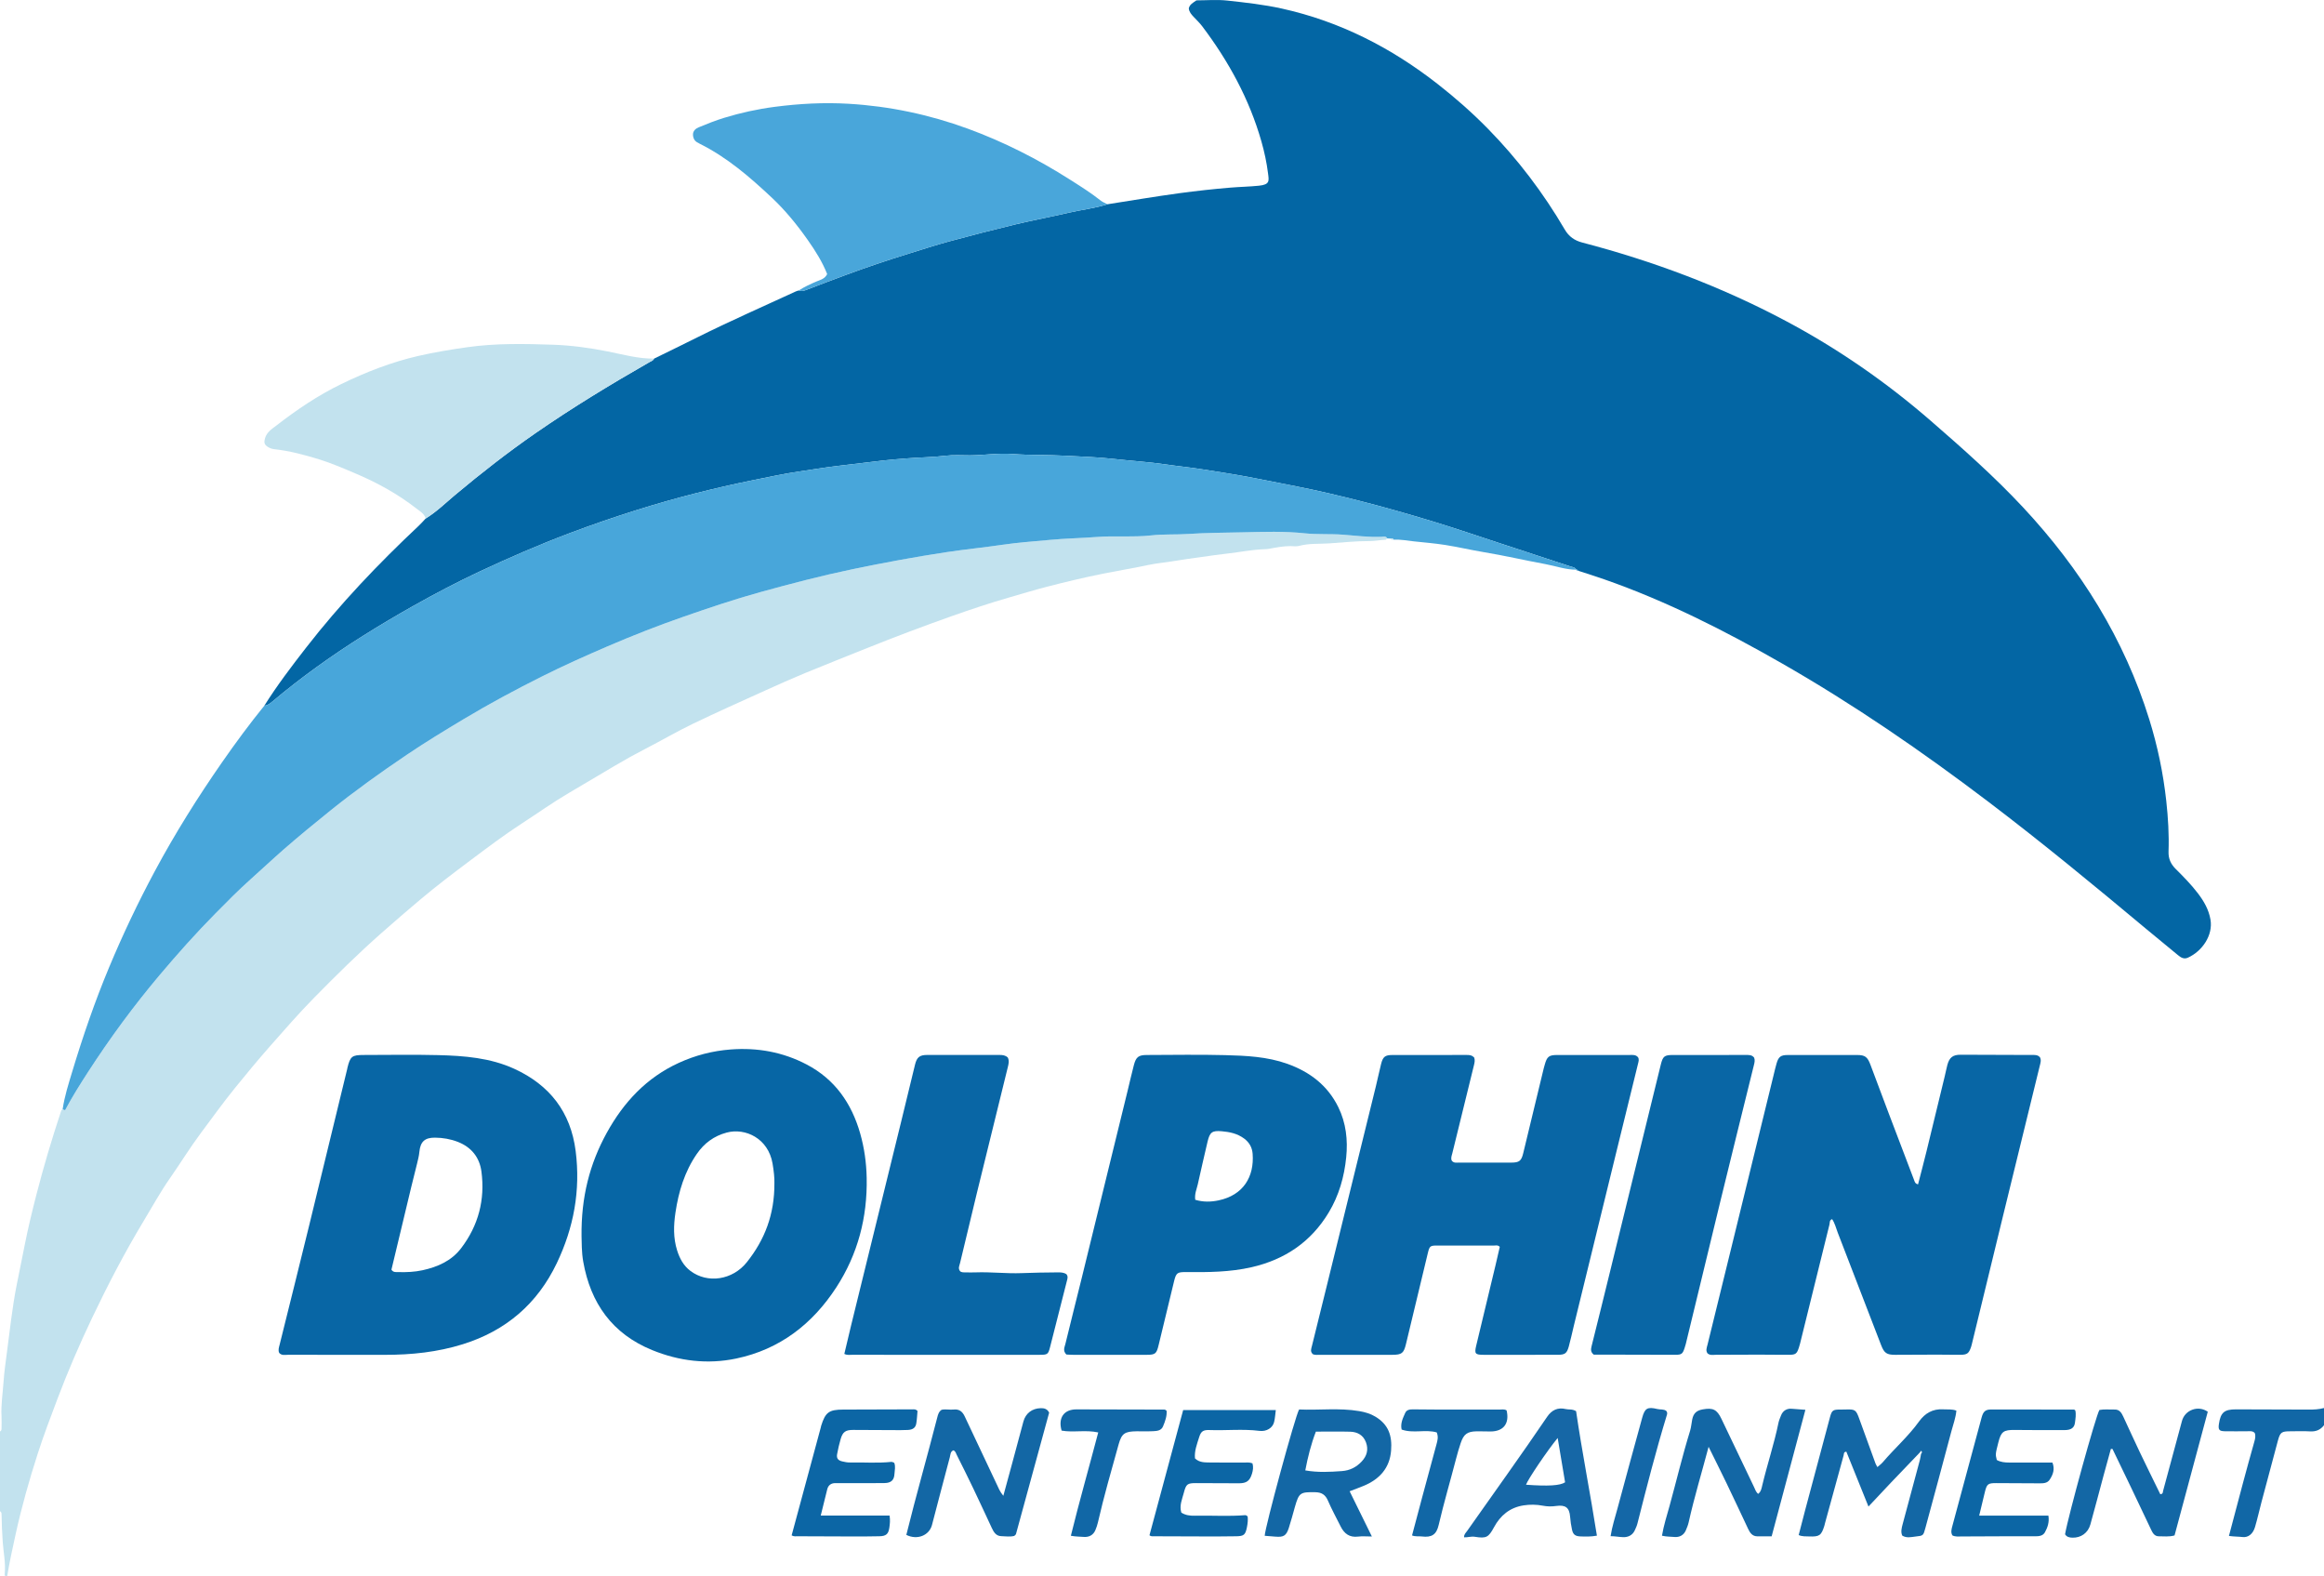 <?xml version="1.0" encoding="iso-8859-1"?>
<!-- Generator: Adobe Illustrator 27.0.0, SVG Export Plug-In . SVG Version: 6.00 Build 0)  -->
<svg version="1.1" id="Layer_1" xmlns="http://www.w3.org/2000/svg" xmlns:xlink="http://www.w3.org/1999/xlink" x="0px" y="0px"
	 viewBox="0 0 1486 1007.759" style="enable-background:new 0 0 1486 1007.759;" xml:space="preserve">
<g>
	<path style="fill:#C2E2EE;" d="M887.011,344.189c-0.368,0.299-0.725,0.843-1.104,0.859c-3.459,0.146-6.964,0.867-10.308,0.849
		c-8.645-0.045-17.227,0.921-25.793,1.485c-6.351,0.418-12.867-0.111-19.164,1.6c-1.712,0.465-3.647,0.134-5.479,0.127
		c-4.632-0.018-9.144,0.88-13.667,1.721c-0.969,0.18-1.968,0.237-2.956,0.267c-7.905,0.241-15.642,1.866-23.459,2.739
		c-5.723,0.639-11.407,1.453-17.096,2.28c-5.833,0.848-11.68,1.552-17.5,2.567c-5.31,0.926-10.742,1.329-16.04,2.452
		c-9.603,2.035-19.29,3.632-28.915,5.559c-12.21,2.444-24.295,5.338-36.333,8.452c-7.924,2.049-15.758,4.445-23.626,6.708
		c-12.625,3.633-25.082,7.789-37.46,12.18c-17.964,6.372-35.801,13.085-53.488,20.192c-13.269,5.332-26.579,10.564-39.796,16.023
		c-8.526,3.521-16.955,7.286-25.358,11.094c-15.473,7.012-31,13.917-46.3,21.291c-10.262,4.945-20.124,10.714-30.256,15.938
		c-6.757,3.484-13.394,7.164-19.93,11.038c-9.784,5.801-19.55,11.634-29.363,17.385c-10.243,6.003-19.899,12.919-29.851,19.365
		c-11.463,7.424-22.387,15.703-33.329,23.901c-10.681,8.002-21.332,16.08-31.54,24.667c-8.345,7.02-16.616,14.154-24.805,21.374
		c-14.977,13.205-29.156,27.202-43.133,41.419c-9.754,9.921-18.902,20.407-28.098,30.853c-7.758,8.811-15.253,17.833-22.625,26.947
		c-7.559,9.346-14.589,19.122-21.783,28.761c-6.998,9.378-13.107,19.37-19.806,28.96c-6.122,8.764-11.299,18.19-16.829,27.363
		c-12.127,20.12-22.962,40.937-33.044,62.138c-7.989,16.8-15.366,33.864-21.951,51.289c-4.415,11.683-8.862,23.356-12.691,35.23
		c-5.478,16.988-10.336,34.166-14.161,51.625c-1.957,8.932-3.936,17.856-5.395,26.852c-1.79,0.191-1.614-1.057-1.532-1.939
		c0.618-6.661-0.8-13.221-1.282-19.797c-0.436-5.95-0.658-11.88-0.769-17.83c-0.016-0.865-0.072-1.657-0.995-2.06c0-17,0-34,0-51
		c0.923-0.403,0.994-1.193,0.989-2.06c-0.015-2.499,0.125-5.005-0.013-7.497c-0.413-7.478,0.804-14.889,1.299-22.295
		c0.454-6.796,1.535-13.681,2.383-20.489c0.789-6.341,1.576-12.73,2.444-19.07c1.019-7.447,2.091-14.895,3.577-22.297
		c1.707-8.502,3.448-16.999,5.127-25.505c2.127-10.776,4.709-21.441,7.436-32.049c4.607-17.927,9.896-35.679,15.726-53.259
		c0.224-0.675,0.406-1.222,1.091-1.485c0.605,0.064,1.057,0.802,1.632,0.477c4.493-8.453,9.526-16.429,14.651-24.343
		c13.954-21.546,29.117-42.185,45.675-61.829c11.453-13.587,23.265-26.825,35.744-39.458c7.359-7.45,14.699-14.914,22.538-21.904
		c7.178-6.401,14.18-13.003,21.439-19.331c9.616-8.382,19.471-16.454,29.406-24.453c15.736-12.668,32.149-24.385,48.87-35.68
		c11.786-7.961,23.935-15.352,36.139-22.67c16.346-9.801,33.107-18.817,50.125-27.337c13.888-6.953,28.072-13.313,42.355-19.45
		c15.774-6.777,31.743-13.062,47.94-18.693c16.322-5.675,32.702-11.231,49.38-15.841c19.493-5.389,39.041-10.508,58.853-14.641
		c20.121-4.198,40.304-7.939,60.635-11.006c11.889-1.793,23.847-2.949,35.737-4.711c9.941-1.473,20.007-2.112,30.022-3.08
		c10.049-0.971,20.15-1.101,30.219-1.883c11.574-0.899,23.227,0.29,34.848-1.018c7.72-0.868,15.547-0.371,23.348-0.898
		c11.737-0.793,23.554-0.8,35.334-1.069c13.101-0.299,26.232-0.756,39.353,0.643c8.06,0.859,16.215,0.254,24.355,0.873
		c8.237,0.626,16.509,1.729,24.83,1.349C884.689,343.101,886.228,342.541,887.011,344.189z"/>
	<path style="fill:#1167A6;" d="M1486,911.113c-2.253,2.983-5.18,4.169-8.958,3.94c-4.147-0.251-8.321-0.065-12.483-0.061
		c-5.679,0.005-6.563,0.565-8.038,5.991c-3.567,13.125-7.047,26.274-10.531,39.422c-1.401,5.288-2.564,10.645-4.129,15.883
		c-1.266,4.236-4.229,6.737-7.89,6.312c-2.779-0.323-5.607-0.244-8.755-0.708c3.058-11.549,6.025-22.865,9.057-34.164
		c2.322-8.649,4.683-17.287,7.13-25.901c0.559-1.967,1.051-3.836,0.287-5.789c-1.379-1.399-3.087-1.079-4.733-1.074
		c-4.831,0.015-9.663,0.103-14.492-0.003c-3.545-0.078-4.203-1.041-3.659-4.659c1.099-7.316,3.405-9.331,10.878-9.322
		c15.491,0.018,30.981,0.057,46.472,0.143c3.33,0.019,6.62-0.115,9.844-1.012C1486,903.78,1486,907.447,1486,911.113z"/>
	<path style="fill:#0366A4;" d="M418.233,229.266c9.209-4.525,18.444-8.998,27.622-13.585c20.74-10.366,41.975-19.669,63.018-29.384
		c0.599-0.276,1.261-0.414,1.894-0.616c1.847,0.778,3.482,0.154,5.242-0.53c8.129-3.158,16.299-6.211,24.472-9.255
		c13.256-4.937,26.663-9.435,40.174-13.62c8.789-2.723,17.542-5.593,26.419-7.998c14.093-3.818,28.237-7.465,42.433-10.876
		c11.166-2.683,22.477-4.761,33.661-7.372c8.294-1.936,16.814-2.827,24.954-5.448c15.417-2.397,30.803-5.023,46.261-7.112
		c10.695-1.445,21.438-2.615,32.209-3.52c6.134-0.516,12.286-0.614,18.405-1.236c7.109-0.723,6.396-3.163,5.803-7.907
		c-0.863-6.91-2.334-13.745-4.25-20.456c-7.719-27.043-20.984-51.246-37.852-73.581c-1.598-2.117-3.55-3.971-5.378-5.909
		c-1.495-1.585-2.954-3.17-3.191-5.516c0.585-2.547,2.73-3.614,4.897-5.118c6.415,0,13.136-0.59,19.715,0.13
		c11.685,1.278,23.394,2.566,34.914,5.116c37.03,8.199,69.875,24.988,99.611,48.242c11.294,8.832,22.03,18.283,32.069,28.516
		c19.089,19.458,35.449,41.025,49.212,64.527c2.679,4.574,6.336,7.025,11.205,8.299c45.291,11.857,88.88,28.166,130.244,50.189
		c33.31,17.736,64.139,39.077,92.651,63.837c20.378,17.696,40.578,35.576,58.997,55.326c36.672,39.323,64.606,83.917,80.65,135.537
		c5.283,16.998,8.908,34.343,10.847,52.06c1.179,10.771,1.834,21.555,1.453,32.363c-0.162,4.596,1.475,8.041,4.544,11.1
		c4.955,4.939,9.865,9.915,14.134,15.482c3.881,5.061,7.001,10.409,8.132,16.865c1.75,9.987-5.16,20.206-14.422,24.402
		c-2.544,1.153-4.484-0.086-6.341-1.614c-6.683-5.499-13.394-10.966-20.036-16.514c-33.339-27.85-66.85-55.478-101.475-81.737
		c-42.188-31.994-85.731-61.949-131.712-88.259c-36.51-20.891-73.935-39.888-113.759-53.783c-5.479-1.911-11.021-3.639-16.534-5.452
		c-0.233-0.516-0.607-0.787-1.195-0.684l0.027,0.017c-0.904-1.66-2.637-1.701-4.17-2.203c-15.025-4.919-30.033-9.887-45.056-14.814
		c-14.245-4.672-28.427-9.553-42.772-13.898c-15.265-4.623-30.612-9.026-46.067-12.96c-13.533-3.445-27.129-6.692-40.854-9.369
		c-10.326-2.014-20.623-4.156-30.969-6.083c-9.708-1.808-19.453-3.281-29.197-4.828c-7.65-1.215-15.36-1.96-23.006-3.086
		c-11.432-1.683-22.95-2.364-34.41-3.655c-10.006-1.127-20.118-1.387-30.179-1.964c-11.253-0.646-22.563-0.245-33.831-1.111
		c-9.134-0.703-18.219,0.816-27.342,0.866c-5.163,0.028-10.388-0.4-15.476,0.238c-8.387,1.052-16.821,1.011-25.216,1.738
		c-4.935,0.427-9.935,0.727-14.81,1.33c-9.634,1.193-19.298,2.303-28.931,3.452c-8.187,0.976-16.318,2.338-24.456,3.521
		c-9.9,1.44-19.72,3.585-29.55,5.569c-25.177,5.082-50.016,11.423-74.509,19.111c-14.467,4.541-28.797,9.471-43.002,14.827
		c-19.488,7.347-38.553,15.639-57.392,24.445c-14.399,6.731-28.471,14.152-42.343,21.947c-10.822,6.082-21.495,12.41-31.996,19.01
		c-20.326,12.775-39.833,26.71-58.224,42.169c-1.542,1.296-3.072,2.532-5.185,2.689c8.124-12.952,17.373-25.101,26.742-37.153
		c21.772-28.005,46.154-53.608,71.987-77.866c1.569-1.473,2.983-3.11,4.47-4.671c6.967-4.266,12.77-10.007,18.983-15.205
		c16.56-13.852,33.55-27.115,51.307-39.41c23.477-16.254,47.846-31.056,72.612-45.23
		C416.246,230.954,417.615,230.605,418.233,229.266z"/>
	<path style="fill:#48A6DA;" d="M169.014,451.135c2.113-0.157,3.643-1.393,5.185-2.689c18.391-15.459,37.898-29.394,58.224-42.169
		c10.502-6.6,21.174-12.928,31.996-19.01c13.872-7.796,27.944-15.216,42.343-21.947c18.838-8.806,37.904-17.098,57.392-24.445
		c14.205-5.356,28.535-10.286,43.002-14.827c24.493-7.688,49.332-14.03,74.509-19.111c9.83-1.984,19.649-4.129,29.55-5.569
		c8.138-1.184,16.269-2.545,24.456-3.521c9.633-1.149,19.297-2.259,28.931-3.452c4.875-0.604,9.875-0.903,14.81-1.33
		c8.395-0.727,16.829-0.686,25.216-1.738c5.089-0.638,10.313-0.21,15.476-0.238c9.123-0.05,18.208-1.568,27.342-0.866
		c11.268,0.867,22.578,0.466,33.831,1.111c10.061,0.577,20.173,0.838,30.179,1.964c11.46,1.29,22.978,1.971,34.41,3.655
		c7.646,1.126,15.356,1.871,23.006,3.086c9.743,1.547,19.489,3.02,29.197,4.828c10.346,1.927,20.643,4.069,30.969,6.083
		c13.726,2.677,27.321,5.924,40.854,9.369c15.455,3.934,30.802,8.337,46.067,12.96c14.345,4.344,28.527,9.226,42.772,13.898
		c15.022,4.927,30.031,9.895,45.056,14.814c1.533,0.502,3.266,0.542,4.17,2.203c-6.846,0.027-13.264-2.364-19.887-3.582
		c-13.102-2.41-26.084-5.436-39.235-7.617c-8.269-1.371-16.448-3.298-24.726-4.608c-6.671-1.057-13.429-1.574-20.15-2.311
		c-4.268-0.468-8.506-1.297-12.832-1.084c-0.5-0.923-1.297-0.924-2.168-0.698c-0.65-0.035-1.3-0.07-1.949-0.105
		c-0.782-1.648-2.322-1.088-3.523-1.033c-8.321,0.379-16.593-0.723-24.83-1.349c-8.141-0.619-16.295-0.014-24.355-0.873
		c-13.121-1.399-26.252-0.942-39.353-0.643c-11.78,0.269-23.597,0.276-35.334,1.069c-7.801,0.527-15.628,0.03-23.348,0.898
		c-11.621,1.307-23.273,0.119-34.848,1.018c-10.069,0.782-20.17,0.912-30.219,1.883c-10.015,0.968-20.08,1.608-30.022,3.08
		c-11.89,1.761-23.848,2.917-35.737,4.711c-20.33,3.066-40.513,6.808-60.635,11.006c-19.812,4.134-39.36,9.252-58.853,14.641
		c-16.678,4.611-33.058,10.166-49.38,15.841c-16.197,5.632-32.165,11.916-47.94,18.693c-14.284,6.137-28.467,12.497-42.355,19.45
		c-17.017,8.52-33.778,17.536-50.125,27.337c-12.205,7.318-24.354,14.709-36.139,22.67c-16.721,11.295-33.134,23.011-48.87,35.68
		c-9.935,7.998-19.791,16.071-29.406,24.453c-7.259,6.327-14.261,12.93-21.439,19.331c-7.839,6.99-15.179,14.454-22.538,21.904
		c-12.479,12.633-24.291,25.871-35.744,39.458c-16.559,19.644-31.721,40.283-45.675,61.829c-5.125,7.914-10.159,15.89-14.651,24.343
		c-0.576,0.325-1.028-0.413-1.632-0.477c1.204-8.184,3.72-16.052,6.095-23.923c6.823-22.612,14.485-44.928,23.596-66.75
		c8.746-20.949,18.465-41.401,29.187-61.41c12.932-24.134,27.452-47.268,43.067-69.728
		C150.596,474.942,159.525,462.826,169.014,451.135z"/>
	<path style="fill:#0866A5;" d="M1226.433,757.133c1.811-7.055,3.67-14.039,5.392-21.057c3.914-15.947,7.764-31.91,11.63-47.868
		c0.586-2.418,1.054-4.865,1.682-7.271c1.282-4.915,3.538-6.679,8.525-6.667c15.158,0.037,30.316,0.101,45.474,0.156
		c1.818,0.007,3.704-0.236,5.232,1.459c0.991,1.806,0.328,3.683-0.152,5.638c-7.876,32.054-15.729,64.114-23.553,96.181
		c-6.565,26.905-13.085,53.821-19.629,80.731c-0.235,0.965-0.447,1.942-0.778,2.874c-1.378,3.882-2.443,4.737-6.545,4.782
		c-4.995,0.055-9.993-0.104-14.989-0.097c-8.994,0.012-17.989,0.102-26.983,0.112c-5.313,0.006-6.952-1.095-8.91-6.163
		c-9.267-23.983-18.477-47.988-27.759-71.965c-1.119-2.892-1.807-5.992-3.59-8.606c-1.825,0.665-1.401,2.247-1.698,3.447
		c-6.298,25.435-12.57,50.877-18.854,76.316c-0.199,0.804-0.447,1.597-0.704,2.385c-1.249,3.825-2.071,4.548-6.028,4.572
		c-6.495,0.041-12.992-0.103-19.488-0.098c-9.161,0.007-18.322,0.104-27.483,0.097c-1.778-0.001-3.684,0.492-5.347-0.844
		c-1.393-1.838-0.534-3.716-0.059-5.644c5.161-20.934,10.29-41.876,15.422-62.817c8.921-36.404,17.837-72.81,26.758-109.214
		c0.631-2.577,1.214-5.169,1.957-7.715c1.248-4.281,2.627-5.394,7.135-5.411c14.827-0.056,29.654-0.05,44.481-0.005
		c4.955,0.015,6.519,1.208,8.396,6.171c3.816,10.087,7.558,20.201,11.381,30.286c5.468,14.426,10.988,28.833,16.463,43.257
		C1224.276,755.377,1224.488,756.731,1226.433,757.133z"/>
	<path style="fill:#0966A5;" d="M942.66,676.137c0.564,1.76,0.176,3.335-0.231,4.981c-4.617,18.681-9.163,37.379-13.776,56.061
		c-0.399,1.614-1.115,3.145-0.39,4.771c1.241,1.69,3.016,1.274,4.629,1.278c11.159,0.026,22.318,0.037,33.477,0.003
		c5.06-0.016,6.395-1.045,7.602-6.006c4.389-18.044,8.723-36.101,13.084-54.152c0.195-0.805,0.441-1.597,0.664-2.396
		c1.454-5.217,2.662-6.228,7.984-6.239c15.492-0.034,30.985-0.015,46.477-0.008c1.81,0.001,3.708-0.274,5.163,1.424
		c0.86,1.342,0.39,2.724,0.02,4.214c-4.547,18.35-9.035,36.714-13.531,55.076c-9.188,37.529-18.373,75.059-27.553,112.59
		c-1.064,4.35-1.967,8.743-3.17,13.052c-1.243,4.451-2.458,5.306-7.106,5.316c-15.823,0.035-31.645,0.031-47.468,0.004
		c-5.287-0.009-5.858-0.727-4.641-5.813c4.128-17.256,8.299-34.502,12.438-51.755c0.925-3.855,1.787-7.725,2.647-11.45
		c-1.298-1.351-2.708-0.808-3.958-0.813c-11.994-0.047-23.988-0.03-35.982-0.032c-4.536-0.001-4.969,0.301-6.049,4.778
		c-4.668,19.347-9.324,38.696-13.957,58.052c-1.441,6.021-2.631,7.034-8.848,7.039c-15.323,0.013-30.646,0.011-45.969-0.005
		c-1.646-0.002-3.33,0.232-4.709-0.354c-1.911-1.717-1.098-3.467-0.655-5.248c3.243-13.035,6.455-26.077,9.666-39.12
		c10.426-42.353,20.853-84.705,31.262-127.062c1.147-4.669,2.111-9.384,3.282-14.046c1.186-4.721,2.517-5.819,7.249-5.833
		c15.825-0.047,31.651-0.012,47.477-0.026C939.48,674.416,941.129,674.451,942.66,676.137z"/>
	<path style="fill:#0866A5;" d="M178.552,864.917c-0.847-1.759-0.208-3.463,0.238-5.254c6.299-25.273,12.602-50.546,18.795-75.845
		c8.204-33.517,16.312-67.057,24.46-100.588c0.039-0.161,0.035-0.333,0.075-0.494c1.854-7.476,2.896-8.305,10.558-8.308
		c15.831-0.007,31.671-0.319,47.491,0.085c16.632,0.425,33.257,1.691,48.699,8.77c22.581,10.352,36.046,27.627,39.217,52.548
		c3.199,25.133-1.213,49.032-12.084,71.724c-12.437,25.962-32.513,43.197-60.11,51.796c-16.218,5.054-32.795,6.773-49.655,6.766
		c-20.661-0.008-41.322,0.013-61.982-0.027C182.332,866.087,180.206,866.729,178.552,864.917z M250.29,811.664
		c1.174,1.914,2.977,1.519,4.576,1.562c5.164,0.14,10.317-0.085,15.375-1.2c9.63-2.123,18.424-5.977,24.567-14.013
		c11.099-14.518,15.428-31.069,13.019-49.123c-1.202-9.01-6.414-15.529-15.082-18.91c-4.685-1.827-9.603-2.657-14.599-2.699
		c-6.533-0.055-9.367,2.548-10.002,9.141c-0.242,2.509-0.84,4.901-1.437,7.314c-1.234,4.985-2.512,9.959-3.713,14.952
		C258.769,776.243,254.57,793.803,250.29,811.664z"/>
	<path style="fill:#0766A5;" d="M371.846,790.34c-0.29-24.997,5.179-46.312,16.158-66.201
		c10.806-19.575,25.446-35.269,46.101-44.697c10.509-4.797,21.482-7.654,33.072-8.533c17.163-1.303,33.42,1.638,48.632,9.608
		c18.006,9.433,28.683,24.757,34.181,43.98c2.661,9.305,3.985,18.804,4.178,28.504c0.501,25.242-5.649,48.766-19.348,69.882
		c-15.232,23.479-36.167,39.751-64.046,45.598c-18.373,3.853-36.45,1.674-53.763-5.389c-25.436-10.377-39.396-29.889-44.09-56.602
		C371.844,800.364,371.979,794.24,371.846,790.34z M495.162,756.412c0.126-3.111-0.366-7.9-1.191-12.663
		c-2.778-16.03-17.407-22.901-29.342-19.708c-8.104,2.168-14.354,6.795-19.044,13.594c-7.807,11.319-11.682,24.08-13.687,37.549
		c-1.214,8.155-1.448,16.215,1.059,24.169c1.626,5.16,4.089,9.798,8.549,13.145c10.951,8.218,26.917,5.889,36.083-5.647
		C488.881,792.635,495.281,776.539,495.162,756.412z"/>
	<path style="fill:#0766A5;" d="M681.836,865.916c-2.396-2.499-1.11-4.699-0.637-6.658c3.425-14.187,7.053-28.325,10.536-42.499
		c9.773-39.777,19.509-79.564,29.255-119.348c1.341-5.475,2.57-10.98,4.003-16.43c1.399-5.32,2.984-6.531,8.405-6.542
		c16.658-0.035,33.325-0.34,49.972,0.09c13.417,0.347,26.887,0.948,39.778,5.553c14.364,5.131,25.727,13.768,32.561,27.651
		c4.99,10.137,6.183,21.037,5.076,32.109c-1.25,12.498-4.643,24.432-11.191,35.304c-11.364,18.868-28.125,30.119-49.411,34.982
		c-13.736,3.138-27.698,3.222-41.674,3.094c-5.76-0.053-6.467,0.406-7.835,6.016c-3.3,13.53-6.565,27.069-9.823,40.609
		c-1.343,5.583-2.104,6.257-7.709,6.263c-15.659,0.015-31.318,0.011-46.977-0.004C684.684,866.105,683.203,865.979,681.836,865.916z
		 M764.252,766.997c5.08,1.538,10.013,1.406,14.901,0.385c15.816-3.304,22.901-15.102,21.803-29.731
		c-0.301-4.005-2.035-7.285-5.508-9.848c-4.321-3.189-9.211-4.177-14.238-4.617c-6.176-0.541-7.639,0.626-9.067,6.589
		c-2.188,9.137-4.202,18.315-6.294,27.474C765.156,760.283,763.754,763.191,764.252,766.997z"/>
	<path style="fill:#49A6DA;" d="M708.122,130.582c-8.14,2.621-16.659,3.512-24.954,5.448c-11.185,2.611-22.495,4.689-33.661,7.372
		c-14.196,3.411-28.34,7.058-42.433,10.876c-8.877,2.405-17.629,5.275-26.419,7.998c-13.511,4.185-26.918,8.684-40.174,13.62
		c-8.173,3.044-16.343,6.097-24.472,9.255c-1.76,0.684-3.395,1.307-5.242,0.53c3.617-2.355,7.51-4.129,11.482-5.81
		c2.365-1.001,5.182-1.585,6.647-4.654c-2.999-7.67-7.489-14.812-12.33-21.689c-6.887-9.782-14.433-19.097-23.175-27.28
		c-14.056-13.157-28.594-25.743-46.046-34.387c-0.297-0.147-0.553-0.383-0.856-0.512c-2.245-0.952-3.255-2.783-3.383-5.076
		c-0.144-2.567,1.704-4.076,3.657-4.887c5.333-2.217,10.724-4.365,16.241-6.054c10.576-3.238,21.39-5.605,32.352-7.034
		c15.656-2.041,31.424-2.893,47.189-1.966c26.191,1.541,51.664,6.916,76.297,15.931c22.934,8.393,44.613,19.399,65.219,32.509
		c6.712,4.27,13.465,8.476,19.713,13.436C705.048,129.22,706.663,129.802,708.122,130.582z"/>
	<path style="fill:#0966A5;" d="M644.388,676.047c1.059,2.072,0.527,4.129,0.001,6.26c-6.643,26.902-13.269,53.809-19.845,80.728
		c-3.622,14.827-7.148,29.677-10.701,44.52c-0.376,1.572-1.326,3.143-0.061,4.956c0.855,1.018,2.246,0.873,3.555,0.899
		c2.166,0.045,4.336,0.083,6.499,0.003c9.825-0.362,19.634,0.867,29.437,0.477c7.651-0.304,15.293-0.415,22.944-0.475
		c2.016-0.016,3.996,0.012,5.676,1.178c1.183,1.418,0.667,2.83,0.289,4.312c-3.615,14.146-7.146,28.313-10.797,42.449
		c-1.168,4.522-1.633,4.756-6.699,4.757c-29.166,0.01-58.333,0.005-87.499,0.005c-10.667,0-21.333,0.02-32-0.021
		c-1.628-0.006-3.316,0.387-5.309-0.55c1.468-6.183,2.907-12.428,4.435-18.65c10.564-43.022,21.154-86.037,31.717-129.059
		c3.046-12.407,6.011-24.834,9.056-37.241c1.151-4.689,2.913-6.164,7.686-6.179c15.5-0.046,30.999,0.003,46.499,0.005
		C641.138,674.42,642.917,674.631,644.388,676.047z"/>
	<path style="fill:#C2E2EE;" d="M418.233,229.266c-0.618,1.339-1.987,1.688-3.117,2.334c-24.767,14.174-49.136,28.976-72.612,45.23
		c-17.758,12.294-34.747,25.558-51.307,39.41c-6.213,5.197-12.016,10.939-18.983,15.205c-0.936-3.058-3.701-4.623-5.906-6.334
		c-11.774-9.134-24.681-16.34-38.421-22.176c-7.874-3.345-15.701-6.767-23.876-9.286c-9.387-2.893-18.874-5.44-28.676-6.497
		c-1.573-0.17-2.914-0.715-4.14-1.492c-2.279-1.446-2.497-2.929-1.725-5.561c1.177-4.013,4.613-6.018,7.507-8.262
		c12.904-10.006,26.419-19.121,41.154-26.276c15.849-7.697,32.239-14.104,49.402-18.034c10.334-2.366,20.848-4.093,31.402-5.584
		c18.18-2.568,36.409-2.179,54.579-1.576c11.715,0.389,23.46,1.995,35.099,4.312C398.378,226.622,408.113,229.382,418.233,229.266z"
		/>
	<path style="fill:#0966A5;" d="M1121.633,676.154c0.627,1.589,0.234,3.157-0.173,4.803c-7.049,28.478-14.099,56.956-21.054,85.457
		c-7.546,30.92-14.992,61.864-22.49,92.795c-0.195,0.804-0.463,1.592-0.714,2.382c-1.243,3.912-1.903,4.499-5.992,4.506
		c-10.822,0.019-21.645-0.055-32.467-0.078c-6.639-0.014-13.279-0.003-19.647-0.003c-2.179-1.726-1.886-3.532-1.361-5.621
		c4.041-16.079,7.995-32.18,11.947-48.281c10.748-43.791,21.484-87.585,32.22-131.379c1.337-5.455,2.29-6.292,7.769-6.302
		c15.486-0.029,30.972-0.009,46.458-0.012C1118.125,674.423,1120.177,674.219,1121.633,676.154z"/>
	<path style="fill:#1367A5;" d="M1227.481,928.646c-6.099,6.357-12.218,12.695-18.292,19.077c-4.672,4.908-9.286,9.87-14.465,15.381
		c-4.939-12.248-9.561-23.71-14.148-35.087c-1.834,0.188-1.481,1.46-1.715,2.31c-3.97,14.396-7.917,28.799-11.865,43.202
		c-0.176,0.64-0.288,1.3-0.489,1.931c-1.944,6.131-3.139,7.01-9.688,6.759c-2.13-0.082-4.327,0.135-6.716-0.875
		c1.362-5.257,2.692-10.517,4.089-15.76c5.297-19.883,10.61-39.762,15.932-59.638c1.174-4.383,1.928-4.893,6.637-4.83
		c1.164,0.016,2.33-0.025,3.494-0.061c5.985-0.188,6.538,0.239,8.606,5.997c3.421,9.525,6.895,19.031,10.372,28.536
		c0.274,0.749,0.743,1.426,1.203,2.289c1.255-1.12,2.502-2,3.459-3.125c7.541-8.866,16.373-16.57,23.206-26.083
		c3.701-5.152,8.716-8.119,15.349-7.712c2.782,0.171,5.621-0.25,8.486,0.83c-0.416,4.612-2.034,8.819-3.166,13.108
		c-5.457,20.691-11.092,41.335-16.669,61.993c-1.323,4.901-1.34,4.84-6.268,5.388c-2.802,0.312-5.592,1.145-8.5-0.58
		c-1.077-2.38-0.403-4.915,0.296-7.496c3.686-13.61,7.334-27.231,10.969-40.855c0.341-1.28,0.501-2.608,0.746-3.913
		c0.6-0.621,0.896-1.253,0.045-2.005C1228.067,927.861,1227.774,928.254,1227.481,928.646z"/>
	<path style="fill:#1367A5;" d="M1349.723,926.267c-1.569,5.703-3.159,11.401-4.701,17.112c-2.807,10.403-5.507,20.835-8.407,31.211
		c-1.521,5.442-6.068,8.577-11.501,8.413c-1.916-0.058-3.627-0.412-4.688-2.181c2.167-12.275,19.726-75.908,21.98-79.466
		c3.172-0.6,6.496-0.177,9.795-0.264c3.013-0.079,4.326,2.124,5.409,4.439c3.515,7.513,6.913,15.08,10.49,22.564
		c4.358,9.12,8.851,18.177,13.221,27.131c1.868-0.12,1.584-1.365,1.819-2.231c4.026-14.884,8.021-29.776,12.06-44.656
		c1.886-6.949,10.292-10.161,16.489-5.848c-7.067,26.304-14.183,52.792-21.247,79.087c-3.708,1.031-6.873,0.492-9.99,0.55
		c-3.051,0.057-4.14-2.438-5.218-4.687c-4.089-8.527-8.097-17.093-12.177-25.624c-4.077-8.526-8.203-17.029-12.307-25.543
		C1350.406,926.272,1350.065,926.269,1349.723,926.267z"/>
	<path style="fill:#1367A5;" d="M670.843,903.085c-7.121,26.095-14.148,51.856-21.21,77.608c-0.115,0.421-0.654,0.726-1.09,1.186
		c-2.711,0.698-5.55,0.242-8.349,0.157c-3.313-0.1-4.794-2.591-6.031-5.24c-3.935-8.425-7.823-16.872-11.834-25.261
		c-3.442-7.198-7.001-14.34-10.582-21.47c-0.498-0.992-0.693-2.277-2.121-2.907c-1.982,0.749-1.879,2.857-2.3,4.429
		c-3.869,14.422-7.612,28.878-11.403,43.321c-1.738,6.621-9.357,9.831-16.405,6.316c6.179-25.048,13.367-50.005,19.8-75.152
		c0.44-1.721,0.914-3.585,2.748-4.817c2.463-0.568,5.139,0.123,7.771-0.164c3.53-0.385,5.586,1.348,7.007,4.38
		c6.768,14.438,13.565,28.863,20.417,43.261c1.127,2.369,2.05,4.885,4.284,7.509c1.918-7.043,3.714-13.59,5.482-20.145
		c2.462-9.131,4.855-18.28,7.368-27.397c1.445-5.241,5.576-8.314,10.954-8.473C667.676,900.156,669.647,900.658,670.843,903.085z"/>
	<path style="fill:#1367A5;" d="M1062.685,981.75c1.116-6.655,3.138-12.818,4.85-19.04c4.402-15.996,8.231-32.149,13.128-48.011
		c0.729-2.362,0.87-4.901,1.377-7.339c0.8-3.844,2.73-5.643,6.663-6.356c6.544-1.186,9.122,0.033,11.984,5.984
		c6.982,14.517,13.889,29.07,20.848,43.598c0.704,1.469,1.121,3.124,2.647,4.422c1.87-1.373,2.189-3.591,2.644-5.5
		c3.193-13.4,7.609-26.481,10.37-39.993c0.328-1.608,1.04-3.144,1.636-4.689c1.179-3.053,3.797-4.485,6.693-4.239
		c2.753,0.234,5.572,0.419,8.869,0.671c-7.234,27.119-14.35,53.799-21.58,80.902c-3.281,0-6.243,0.04-9.203-0.011
		c-3.143-0.054-4.622-2.193-5.813-4.726c-4.594-9.768-9.174-19.543-13.853-29.271c-3.657-7.604-7.453-15.143-11.446-23.236
		c-4.384,16.555-9.173,32.254-12.742,48.278c-0.394,1.768-1.107,3.482-1.823,5.157c-1.355,3.17-4.208,4.507-7.255,4.211
		C1068.238,982.324,1065.719,982.445,1062.685,981.75z"/>
	<path style="fill:#1367A5;" d="M862.98,953.341c4.729,9.618,9.244,18.803,14.214,28.911c-3.511,0-6.18-0.274-8.772,0.057
		c-5.472,0.698-8.874-1.833-11.175-6.449c-2.74-5.495-5.716-10.888-8.138-16.52c-1.609-3.743-3.988-5.31-7.97-5.39
		c-9.801-0.198-10.542,0.244-13.208,9.557c-1.277,4.46-2.43,8.961-3.871,13.368c-1.602,4.899-3.339,5.896-8.496,5.472
		c-2.303-0.19-4.606-0.365-6.891-0.546c0.092-5.123,19.604-77.049,22.01-80.753c12.65,0.581,25.608-1.147,38.503,1.057
		c3.625,0.62,7.142,1.637,10.29,3.549c8.346,5.069,10.768,12.061,10.006,21.738c-0.869,11.039-7.33,18.191-17.31,22.381
		C869.278,950.989,866.319,952.051,862.98,953.341z M841.387,915.21c-3.081,8.024-5.157,16.291-6.768,24.79
		c8.219,1.43,15.787,0.98,23.383,0.437c5.101-0.365,9.179-2.432,12.636-6.084c3.399-3.591,4.51-7.69,2.77-12.332
		c-1.713-4.571-5.422-6.639-10.065-6.763C856.387,915.072,849.423,915.21,841.387,915.21z"/>
	<path style="fill:#0C66A5;" d="M800.841,935.478c0.69,2.332,0.349,4.449-0.266,6.515c-1.379,4.631-3.448,6.232-8.291,6.239
		c-9.153,0.013-18.307-0.092-27.46-0.107c-5.612-0.009-6.401,0.589-7.863,6.171c-1.078,4.116-2.991,8.155-1.607,12.68
		c2.639,1.705,5.56,2.062,8.563,1.994c10.794-0.245,21.6,0.526,32.39-0.361c0.414-0.034,0.87,0.444,1.455,0.764
		c0.278,2.249,0.022,4.521-0.425,6.801c-0.979,4.996-1.912,5.852-6.853,5.935c-4.493,0.076-8.988,0.137-13.482,0.13
		c-12.985-0.021-25.969-0.075-38.954-0.132c-0.975-0.004-2.011,0.238-3.06-0.641c7.152-26.564,14.331-53.229,21.549-80.037
		c20.013,0,39.418,0,59.23,0c-0.342,2.543-0.469,5.138-1.076,7.615c-0.928,3.79-4.803,6.254-9.396,5.678
		c-10.625-1.332-21.268-0.129-31.896-0.522c-4.086-0.151-5.478,0.797-6.662,4.616c-1.36,4.385-3.111,8.754-2.657,13.5
		c2.773,2.694,6.186,2.571,9.441,2.623c7.323,0.118,14.65,0.016,21.975,0.053C797.137,935.002,798.813,934.694,800.841,935.478z"/>
	<path style="fill:#0C66A5;" d="M524.794,968.862c14.908,0,29.431,0,44.005,0c0.495,2.896,0.211,5.394-0.147,7.826
		c-0.599,4.073-2.169,5.329-6.394,5.413c-5.331,0.106-10.664,0.146-15.996,0.138c-11.999-0.016-23.997-0.071-35.996-0.134
		c-1.303-0.007-2.665,0.282-4.085-0.57c6.223-23.03,12.451-46.074,18.676-69.119c0.087-0.321,0.115-0.66,0.215-0.976
		c2.7-8.576,4.963-10.279,13.998-10.323c14.832-0.073,29.664-0.097,44.496-0.137c0.984-0.003,2.019-0.173,3.101,1.004
		c-0.225,2.459-0.321,5.243-0.775,7.967c-0.455,2.735-2.133,4.014-5.371,4.192c-3.158,0.174-6.33,0.11-9.496,0.1
		c-8.498-0.027-16.996-0.094-25.495-0.118c-4.844-0.014-6.668,1.232-7.998,5.801c-0.926,3.181-1.682,6.427-2.27,9.687
		c-0.476,2.639,0.553,3.986,3.284,4.637c1.606,0.383,3.281,0.721,4.917,0.69c8.813-0.171,17.64,0.56,26.445-0.384
		c0.589-0.063,1.23,0.37,1.862,0.577c0.973,2.366,0.291,4.708,0.175,6.975c-0.212,4.148-2.137,5.919-6.383,5.984
		c-7.163,0.109-14.329,0.07-21.493,0.077c-3.333,0.003-6.666-0.059-9.998-0.038c-2.652,0.017-4.449,1.315-5.111,3.897
		C527.566,957.465,526.257,962.925,524.794,968.862z"/>
	<path style="fill:#0C66A5;" d="M1265.514,968.93c15.123,0,29.558,0,44.264,0c0.674,4.097-0.486,7.499-2.234,10.653
		c-1.265,2.283-3.728,2.541-6.141,2.537c-7.162-0.01-14.323-0.02-21.485,0.001c-8.493,0.025-16.985,0.106-25.478,0.11
		c-1.963,0.001-3.986,0.333-6.051-0.662c-1.185-1.99-0.538-4.107,0.012-6.155c6.194-23.053,12.415-46.099,18.646-69.143
		c1.067-3.946,2.408-5.198,6.177-5.206c17.648-0.04,35.297,0.013,52.946,0.044c0.135,0,0.27,0.161,0.785,0.488
		c0.632,2.48,0.143,5.292-0.209,7.994c-0.421,3.225-2.556,4.622-6.569,4.635c-10.658,0.033-21.317,0.029-31.975-0.087
		c-7.07-0.077-8.677,1.043-10.413,7.905c-1.925,7.614-1.926,7.614-1.016,11.286c2.406,1.385,5.171,1.654,8.004,1.651
		c7.495-0.007,14.99-0.002,22.484-0.002c1.652,0,3.303,0,5.085,0c1.672,4.2,0.411,7.683-1.732,10.925
		c-1.58,2.389-4.174,2.381-6.734,2.359c-9.156-0.079-18.312-0.121-27.468-0.138c-5.247-0.01-5.98,0.56-7.215,5.529
		C1268.003,958.463,1266.872,963.288,1265.514,968.93z"/>
	<path style="fill:#1667A6;" d="M1021.092,981.721c-4.01,0.723-7.329,0.605-10.625,0.478c-3.207-0.124-4.606-1.188-5.287-4.24
		c-0.612-2.742-1.012-5.535-1.23-8.367c-0.452-5.861-2.995-7.682-8.928-6.85c-2.815,0.395-5.633,0.38-8.441-0.166
		c-4.119-0.802-8.279-0.852-12.404-0.209c-8.696,1.355-14.766,6.351-18.883,13.96c-3.511,6.49-4.908,7.29-12.236,6.119
		c-2.358-0.377-4.568,0.431-6.892,0.346c-0.16-1.873,1.089-2.871,1.898-4.022c17.097-24.328,34.516-48.429,51.202-73.044
		c2.939-4.336,6.8-6.186,11.968-4.925c1.921,0.469,4.016-0.19,6.551,1.338C1011.597,928.28,1016.845,954.702,1021.092,981.721z
		 M1000.745,947.603c-1.594-9.516-3.147-18.784-4.747-28.332c-6.452,7.789-19.009,26.376-20.245,29.889
		C989.798,950.18,997.572,949.754,1000.745,947.603z"/>
	<path style="fill:#1167A6;" d="M918.672,915.718c-7.166-2.119-15.036,0.816-22.453-1.838c-0.895-4.009,0.833-7.308,2.278-10.592
		c0.932-2.117,3.017-2.332,5.115-2.302c4.991,0.073,9.983,0.11,14.975,0.116c13.314,0.015,26.627-0.012,39.941,0.027
		c1.616,0.005,3.325-0.444,4.823,0.514c1.947,8.325-1.939,13.43-10.233,13.469c-2.994,0.014-5.99-0.158-8.983-0.098
		c-5.959,0.12-8.228,1.8-10.168,7.589c-1.052,3.14-1.992,6.325-2.823,9.531c-3.702,14.276-7.893,28.421-11.242,42.792
		c-1.439,6.176-4.473,8.089-10.817,7.305c-1.943-0.24-3.974,0.21-6.21-0.653c2.246-8.455,4.43-16.758,6.658-25.049
		c2.965-11.037,5.964-22.066,8.947-33.098C919.126,921.037,919.875,918.647,918.672,915.718z"/>
	<path style="fill:#1167A6;" d="M702.226,915.737c-8.158-1.795-15.981,0.186-23.43-1.182c-2.321-8.13,1.466-13.554,9.412-13.561
		c18.482-0.016,36.965,0.068,55.447,0.126c0.637,0.002,1.343-0.194,2.279,0.751c0.303,3.329-0.902,6.741-2.304,10.042
		c-1.162,2.735-3.912,2.902-6.382,3.026c-3.488,0.174-6.992,0.013-10.488,0.061c-7.535,0.102-9.53,1.32-11.501,8.387
		c-4.632,16.606-9.418,33.176-13.264,49.991c-0.374,1.636-0.927,3.171-1.554,4.711c-1.405,3.446-4.311,4.716-7.592,4.432
		c-2.455-0.213-4.962-0.135-8.124-0.733C690.094,959.935,696.273,938.401,702.226,915.737z"/>
	<path style="fill:#1467A7;" d="M1029.837,982.052c0.982-6.345,2.876-11.983,4.4-17.693c5.162-19.344,10.502-38.64,15.788-57.95
		c1.689-6.17,3.333-7.195,9.732-5.645c1.914,0.464,4.046-0.052,5.692,1.205c0.651,0.779,0.67,1.637,0.429,2.425
		c-7.025,22.943-12.957,46.183-18.843,69.434c-0.413,1.63-1.074,3.123-1.792,4.617c-1.483,3.083-4.266,4.321-7.327,4.24
		C1035.343,982.618,1032.727,982.043,1029.837,982.052z"/>
	<path style="fill:#C2E2EE;" d="M888.96,344.294c0.87-0.226,1.667-0.225,2.168,0.698
		C890.284,345.134,889.447,345.259,888.96,344.294z"/>
	<path style="fill:#48A6DA;" d="M1007.93,364.176c0.588-0.103,0.961,0.168,1.195,0.684
		C1008.522,364.99,1008.093,364.815,1007.93,364.176z"/>
</g>
</svg>
